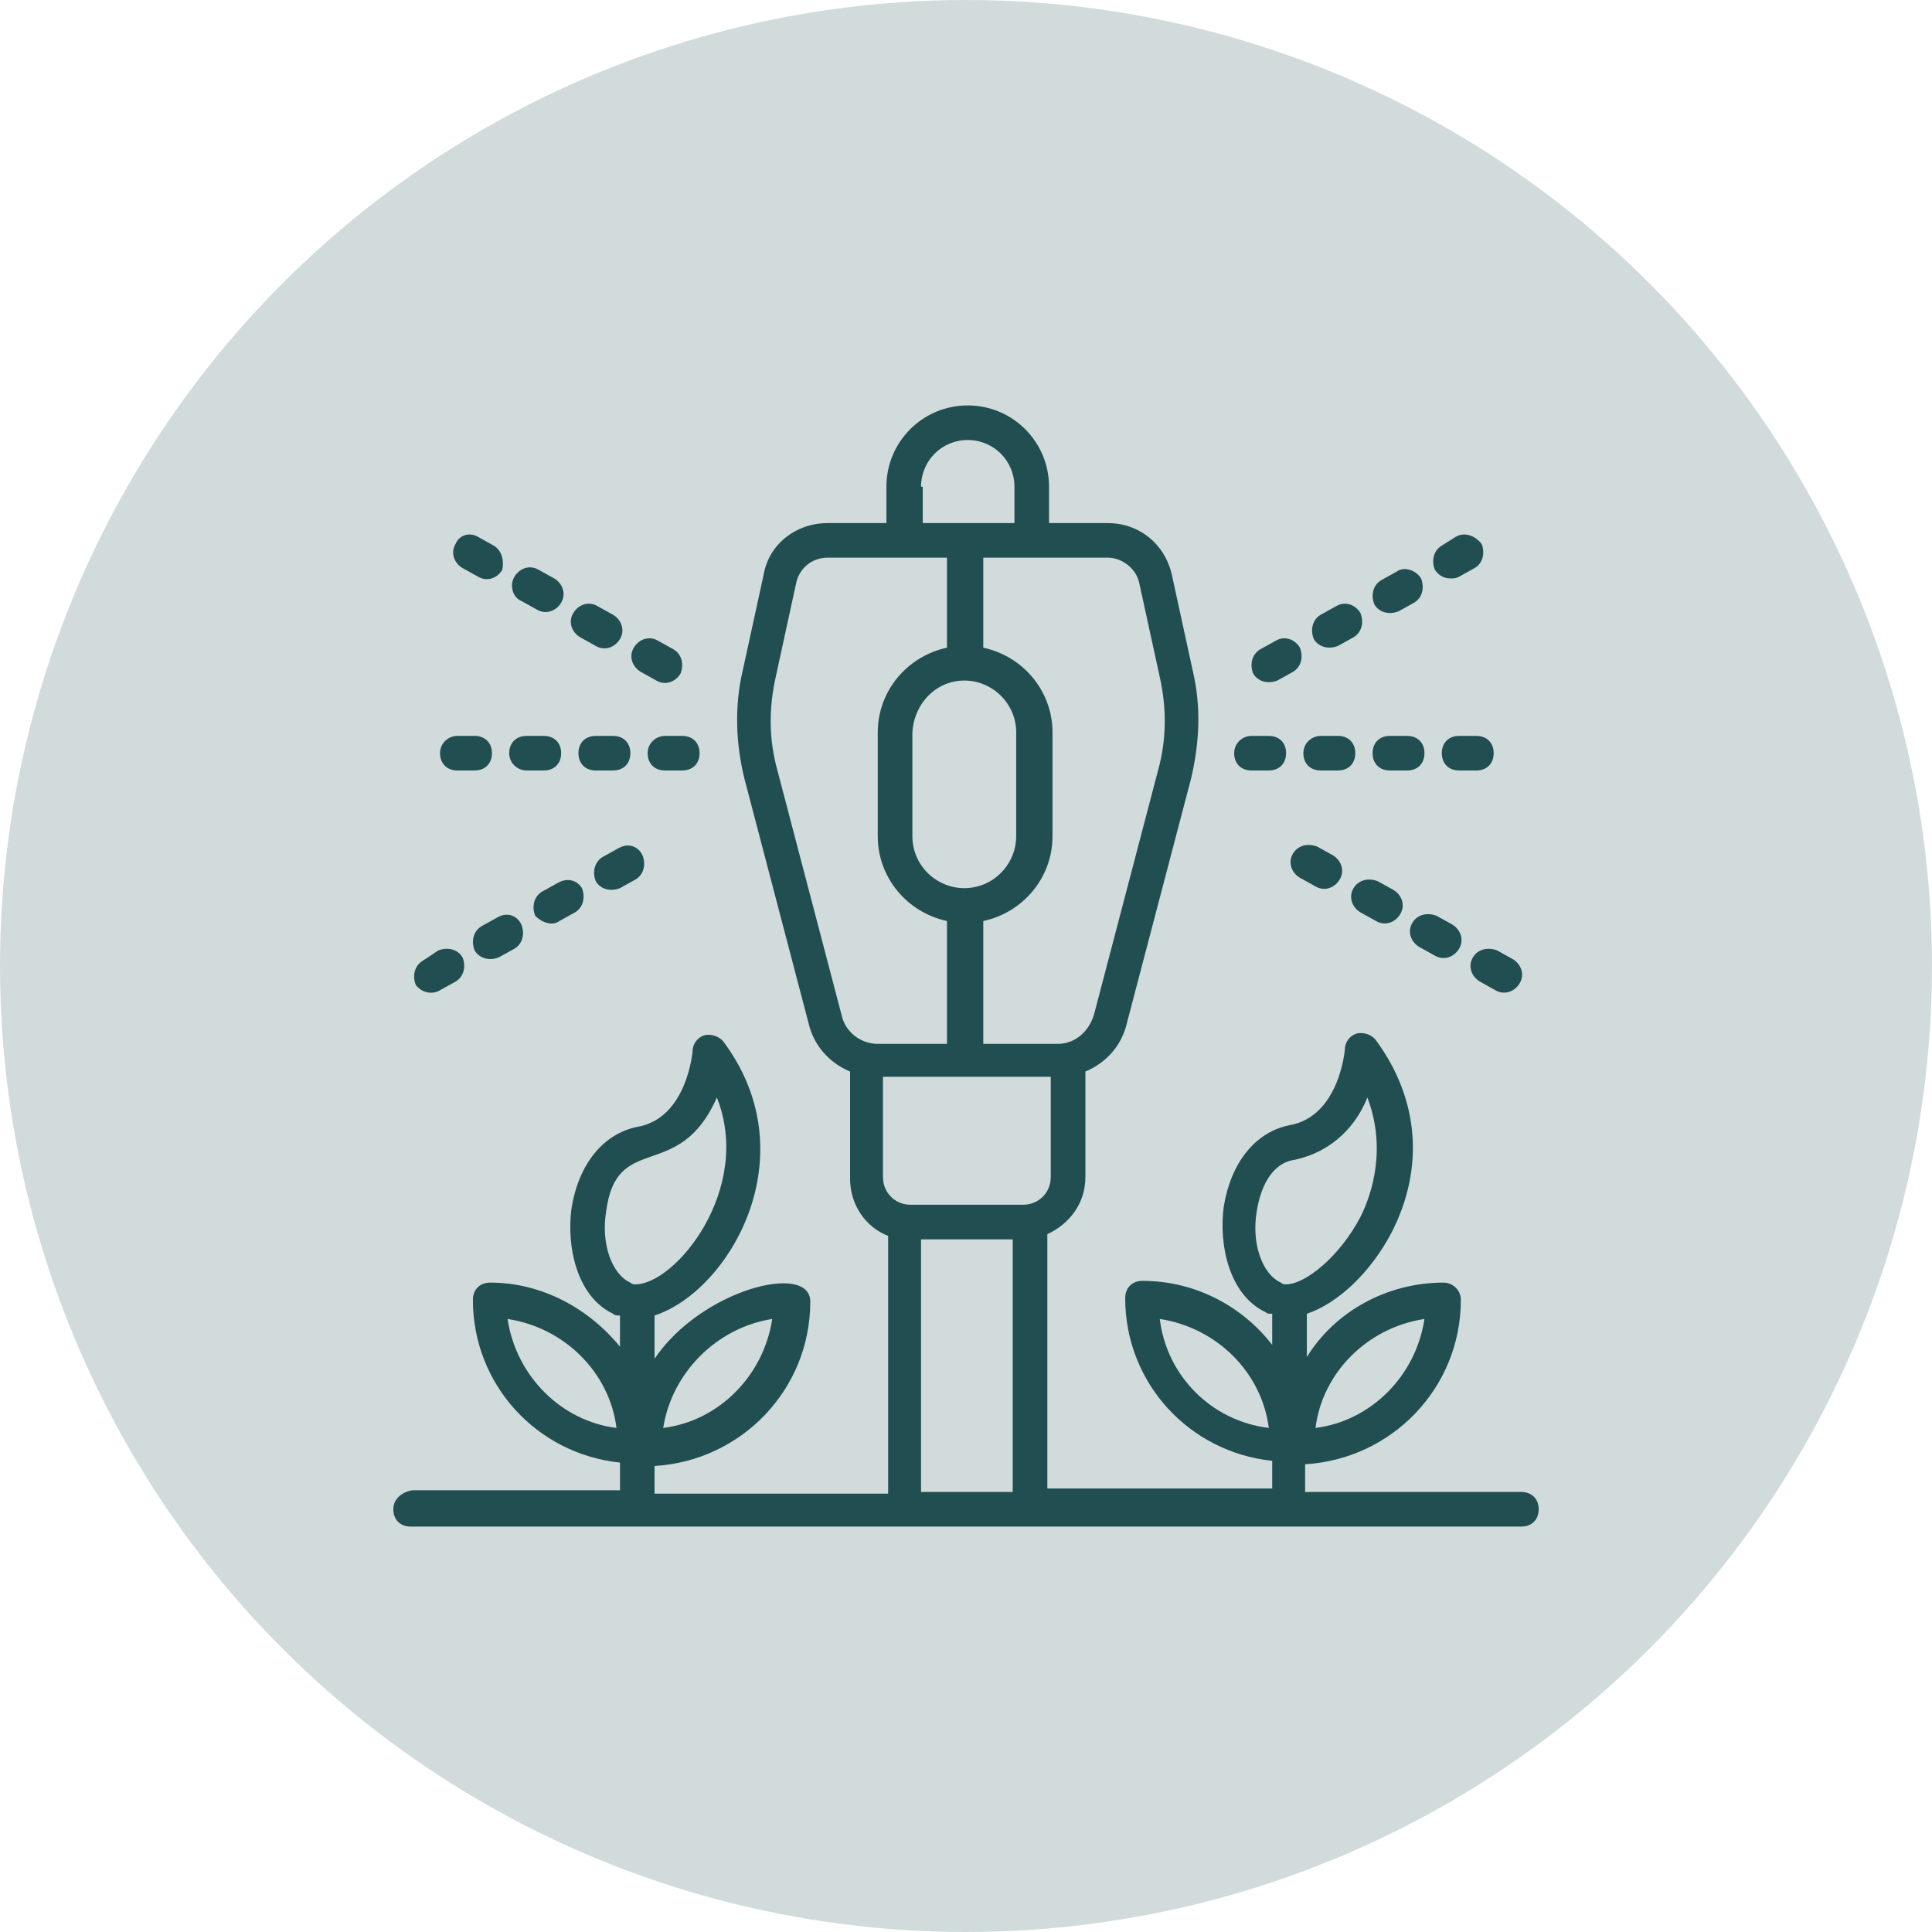 <svg width="40" height="40" viewBox="0 0 40 40" fill="none" xmlns="http://www.w3.org/2000/svg">
<circle cx="20" cy="20" r="20" fill="#204E51" fill-opacity="0.2"/>
<g clip-path="url(#clip0_53_1965)">
<path d="M25.552 15.594C25.552 15.809 25.695 15.952 25.91 15.952H26.269C26.484 15.952 26.627 15.809 26.627 15.594C26.627 15.379 26.484 15.236 26.269 15.236H25.91C25.731 15.236 25.552 15.379 25.552 15.594ZM26.985 15.594C26.985 15.809 27.128 15.952 27.343 15.952H27.701C27.916 15.952 28.06 15.809 28.06 15.594C28.06 15.379 27.916 15.236 27.701 15.236H27.343C27.164 15.236 26.985 15.379 26.985 15.594ZM29.134 15.236H28.776C28.561 15.236 28.418 15.379 28.418 15.594C28.418 15.809 28.561 15.952 28.776 15.952H29.134C29.349 15.952 29.492 15.809 29.492 15.594C29.492 15.379 29.349 15.236 29.134 15.236ZM30.567 15.236H30.209C29.994 15.236 29.851 15.379 29.851 15.594C29.851 15.809 29.994 15.952 30.209 15.952H30.567C30.782 15.952 30.925 15.809 30.925 15.594C30.925 15.379 30.782 15.236 30.567 15.236ZM30.137 11.116L29.851 11.296C29.672 11.403 29.636 11.618 29.707 11.797C29.779 11.905 29.887 11.976 30.03 11.976C30.102 11.976 30.137 11.976 30.209 11.94L30.531 11.761C30.71 11.654 30.746 11.439 30.675 11.26C30.531 11.081 30.316 11.009 30.137 11.116ZM26.412 13.266L26.09 13.445C25.91 13.552 25.875 13.767 25.946 13.946C26.054 14.125 26.269 14.161 26.448 14.089L26.77 13.91C26.949 13.803 26.985 13.588 26.913 13.409C26.806 13.23 26.591 13.158 26.412 13.266ZM28.919 11.833L28.597 12.012C28.418 12.119 28.382 12.334 28.454 12.513C28.561 12.693 28.776 12.728 28.955 12.657L29.278 12.478C29.457 12.37 29.492 12.155 29.421 11.976C29.313 11.797 29.063 11.725 28.919 11.833ZM27.666 12.549L27.343 12.728C27.164 12.836 27.128 13.051 27.2 13.23C27.308 13.409 27.522 13.445 27.701 13.373L28.024 13.194C28.203 13.087 28.239 12.872 28.167 12.693C28.06 12.513 27.845 12.442 27.666 12.549ZM28.024 18.388C27.916 18.567 27.988 18.782 28.167 18.89L28.49 19.069C28.669 19.176 28.884 19.105 28.991 18.925C29.099 18.746 29.027 18.531 28.848 18.424L28.525 18.245C28.346 18.173 28.131 18.209 28.024 18.388ZM26.77 17.672C26.663 17.851 26.734 18.066 26.913 18.173L27.236 18.352C27.415 18.46 27.63 18.388 27.737 18.209C27.845 18.03 27.773 17.815 27.594 17.707L27.272 17.528C27.093 17.457 26.878 17.492 26.77 17.672ZM30.495 19.821C30.388 20 30.46 20.215 30.639 20.322L30.961 20.502C31.14 20.609 31.355 20.537 31.463 20.358C31.57 20.179 31.498 19.964 31.319 19.857L30.997 19.678C30.818 19.606 30.603 19.642 30.495 19.821ZM29.242 19.105C29.134 19.284 29.206 19.498 29.385 19.606L29.707 19.785C29.887 19.892 30.102 19.821 30.209 19.642C30.316 19.463 30.245 19.248 30.066 19.14L29.743 18.961C29.564 18.89 29.349 18.925 29.242 19.105ZM9.11 15.594C9.11 15.809 9.254 15.952 9.469 15.952H9.827C10.042 15.952 10.185 15.809 10.185 15.594C10.185 15.379 10.042 15.236 9.827 15.236H9.469C9.29 15.236 9.11 15.379 9.11 15.594ZM10.902 15.952H11.26C11.475 15.952 11.618 15.809 11.618 15.594C11.618 15.379 11.475 15.236 11.26 15.236H10.902C10.687 15.236 10.543 15.379 10.543 15.594C10.543 15.809 10.722 15.952 10.902 15.952ZM13.409 15.594C13.409 15.809 13.552 15.952 13.767 15.952H14.125C14.34 15.952 14.484 15.809 14.484 15.594C14.484 15.379 14.34 15.236 14.125 15.236H13.767C13.588 15.236 13.409 15.379 13.409 15.594ZM12.693 15.236H12.334C12.119 15.236 11.976 15.379 11.976 15.594C11.976 15.809 12.119 15.952 12.334 15.952H12.693C12.908 15.952 13.051 15.809 13.051 15.594C13.051 15.379 12.908 15.236 12.693 15.236ZM10.794 12.442L11.116 12.621C11.296 12.728 11.511 12.657 11.618 12.478C11.725 12.299 11.654 12.084 11.475 11.976L11.152 11.797C10.973 11.69 10.758 11.761 10.651 11.94C10.543 12.119 10.615 12.37 10.794 12.442ZM13.946 13.445L13.624 13.266C13.445 13.158 13.23 13.23 13.122 13.409C13.015 13.588 13.087 13.803 13.266 13.91L13.588 14.089C13.767 14.197 13.982 14.125 14.09 13.946C14.161 13.767 14.125 13.552 13.946 13.445ZM12.693 12.728L12.37 12.549C12.191 12.442 11.976 12.513 11.869 12.693C11.761 12.872 11.833 13.087 12.012 13.194L12.334 13.373C12.513 13.481 12.728 13.409 12.836 13.23C12.943 13.051 12.872 12.836 12.693 12.728ZM10.221 11.296L9.899 11.116C9.719 11.009 9.504 11.081 9.433 11.26C9.325 11.439 9.397 11.654 9.576 11.761L9.899 11.94C10.078 12.048 10.293 11.976 10.4 11.797C10.436 11.618 10.4 11.403 10.221 11.296ZM12.8 17.564L12.478 17.743C12.299 17.851 12.263 18.066 12.334 18.245C12.442 18.424 12.657 18.46 12.836 18.388L13.158 18.209C13.337 18.102 13.373 17.887 13.302 17.707C13.194 17.492 12.979 17.457 12.8 17.564ZM8.752 19.892C8.573 20 8.537 20.215 8.609 20.394C8.716 20.537 8.931 20.609 9.11 20.502L9.433 20.322C9.612 20.215 9.648 20 9.576 19.821C9.469 19.642 9.254 19.606 9.075 19.678L8.752 19.892ZM11.546 18.281L11.224 18.46C11.045 18.567 11.009 18.782 11.081 18.961C11.224 19.105 11.439 19.176 11.582 19.069L11.905 18.89C12.084 18.782 12.119 18.567 12.048 18.388C11.94 18.209 11.725 18.173 11.546 18.281ZM10.293 18.997L9.97 19.176C9.791 19.284 9.755 19.498 9.827 19.678C9.934 19.857 10.149 19.892 10.328 19.821L10.651 19.642C10.83 19.534 10.866 19.319 10.794 19.14C10.687 18.925 10.472 18.89 10.293 18.997Z" fill="#204E51"/>
<path d="M8.143 31.248C8.143 31.463 8.287 31.606 8.501 31.606C15.881 31.606 24.657 31.606 31.498 31.606C31.713 31.606 31.857 31.463 31.857 31.248C31.857 31.033 31.713 30.89 31.498 30.89H27.021V30.316C28.812 30.209 30.245 28.74 30.245 26.913C30.245 26.698 30.066 26.555 29.887 26.555C28.704 26.555 27.63 27.164 27.057 28.096V27.2C27.701 26.985 28.382 26.34 28.812 25.516C29.492 24.191 29.385 22.758 28.489 21.54C28.418 21.433 28.239 21.361 28.096 21.397C27.952 21.433 27.845 21.576 27.845 21.719C27.845 21.719 27.737 23.116 26.698 23.296C25.982 23.439 25.481 24.084 25.337 24.979C25.23 25.767 25.445 26.806 26.197 27.164C26.233 27.2 26.269 27.2 26.34 27.2V27.845C25.731 27.057 24.764 26.519 23.654 26.519C23.439 26.519 23.296 26.663 23.296 26.878C23.296 28.633 24.621 30.066 26.34 30.245V30.818H21.684V25.552C22.149 25.337 22.472 24.907 22.472 24.37V22.185C22.901 22.006 23.224 21.648 23.331 21.182L24.657 16.131C24.836 15.379 24.872 14.627 24.692 13.875L24.263 11.905C24.119 11.26 23.582 10.83 22.937 10.83H21.719V10.078C21.719 9.146 20.967 8.394 20.036 8.394C19.105 8.394 18.352 9.146 18.352 10.078V10.83H17.134C16.489 10.83 15.916 11.26 15.809 11.905L15.379 13.875C15.2 14.627 15.236 15.415 15.415 16.131L16.74 21.182C16.848 21.648 17.17 22.006 17.6 22.185V24.406C17.6 24.943 17.922 25.409 18.388 25.588V30.925H13.552V30.352C15.343 30.245 16.776 28.776 16.776 26.949C16.776 26.125 14.519 26.698 13.552 28.131V27.236C15.092 26.734 16.74 23.94 14.985 21.576C14.913 21.469 14.734 21.397 14.591 21.433C14.448 21.469 14.34 21.612 14.34 21.755C14.34 21.755 14.233 23.152 13.194 23.331C12.478 23.475 11.976 24.119 11.833 25.015C11.725 25.803 11.94 26.842 12.693 27.2C12.728 27.236 12.764 27.236 12.836 27.236V27.881C12.191 27.093 11.224 26.555 10.149 26.555C9.934 26.555 9.791 26.698 9.791 26.913C9.791 28.669 11.116 30.102 12.836 30.281V30.854H8.537C8.322 30.89 8.143 31.033 8.143 31.248ZM24.012 27.308C25.194 27.487 26.125 28.418 26.269 29.564C25.087 29.421 24.155 28.49 24.012 27.308ZM29.492 27.308C29.313 28.49 28.382 29.421 27.236 29.564C27.379 28.418 28.31 27.487 29.492 27.308ZM26.018 25.087C26.09 24.621 26.305 24.084 26.806 24.012C27.63 23.833 28.096 23.26 28.31 22.722C28.704 23.761 28.418 24.693 28.167 25.194C27.737 26.018 27.021 26.591 26.627 26.591C26.591 26.591 26.555 26.591 26.519 26.555C26.125 26.376 25.91 25.731 26.018 25.087ZM10.508 27.308C11.69 27.487 12.621 28.418 12.764 29.564C11.618 29.421 10.687 28.49 10.508 27.308ZM15.988 27.308C15.809 28.49 14.878 29.421 13.731 29.564C13.91 28.418 14.842 27.487 15.988 27.308ZM12.549 25.087C12.764 23.403 14.054 24.513 14.842 22.722C15.594 24.621 13.982 26.591 13.158 26.591C13.122 26.591 13.087 26.591 13.051 26.555C12.657 26.376 12.442 25.731 12.549 25.087ZM23.582 12.048L24.012 14.018C24.155 14.663 24.155 15.307 23.976 15.952L22.651 21.003C22.543 21.361 22.257 21.612 21.898 21.612H20.358V19.069C21.182 18.89 21.791 18.173 21.791 17.313V15.164C21.791 14.305 21.182 13.588 20.358 13.409V11.546C20.43 11.546 23.045 11.546 22.937 11.546C23.224 11.546 23.51 11.761 23.582 12.048ZM19.964 14.09C20.537 14.09 21.039 14.555 21.039 15.164V17.313C21.039 17.887 20.573 18.388 19.964 18.388C19.391 18.388 18.89 17.922 18.89 17.313V15.164C18.925 14.555 19.391 14.09 19.964 14.09ZM19.069 10.078C19.069 9.54 19.498 9.11 20.036 9.11C20.573 9.11 21.003 9.54 21.003 10.078V10.83C20.967 10.83 19.069 10.83 19.105 10.83V10.078H19.069ZM16.096 15.952C15.916 15.307 15.916 14.663 16.06 14.018L16.489 12.048C16.561 11.761 16.812 11.546 17.134 11.546C17.206 11.546 19.678 11.546 19.606 11.546V13.409C18.782 13.588 18.173 14.305 18.173 15.164V17.313C18.173 18.173 18.782 18.89 19.606 19.069V21.612H18.173C17.815 21.612 17.492 21.361 17.421 21.003L16.096 15.952ZM18.281 22.293H21.755V24.37C21.755 24.693 21.505 24.943 21.182 24.943H18.854C18.531 24.943 18.281 24.693 18.281 24.37V22.293ZM19.069 25.66H20.967V30.89H19.069V25.66Z" fill="#204E51"/>
</g>
<defs>
<clipPath id="clip0_53_1965">
<rect width="24" height="24" fill="white" transform="translate(8 8)"/>
</clipPath>
</defs>
</svg>

